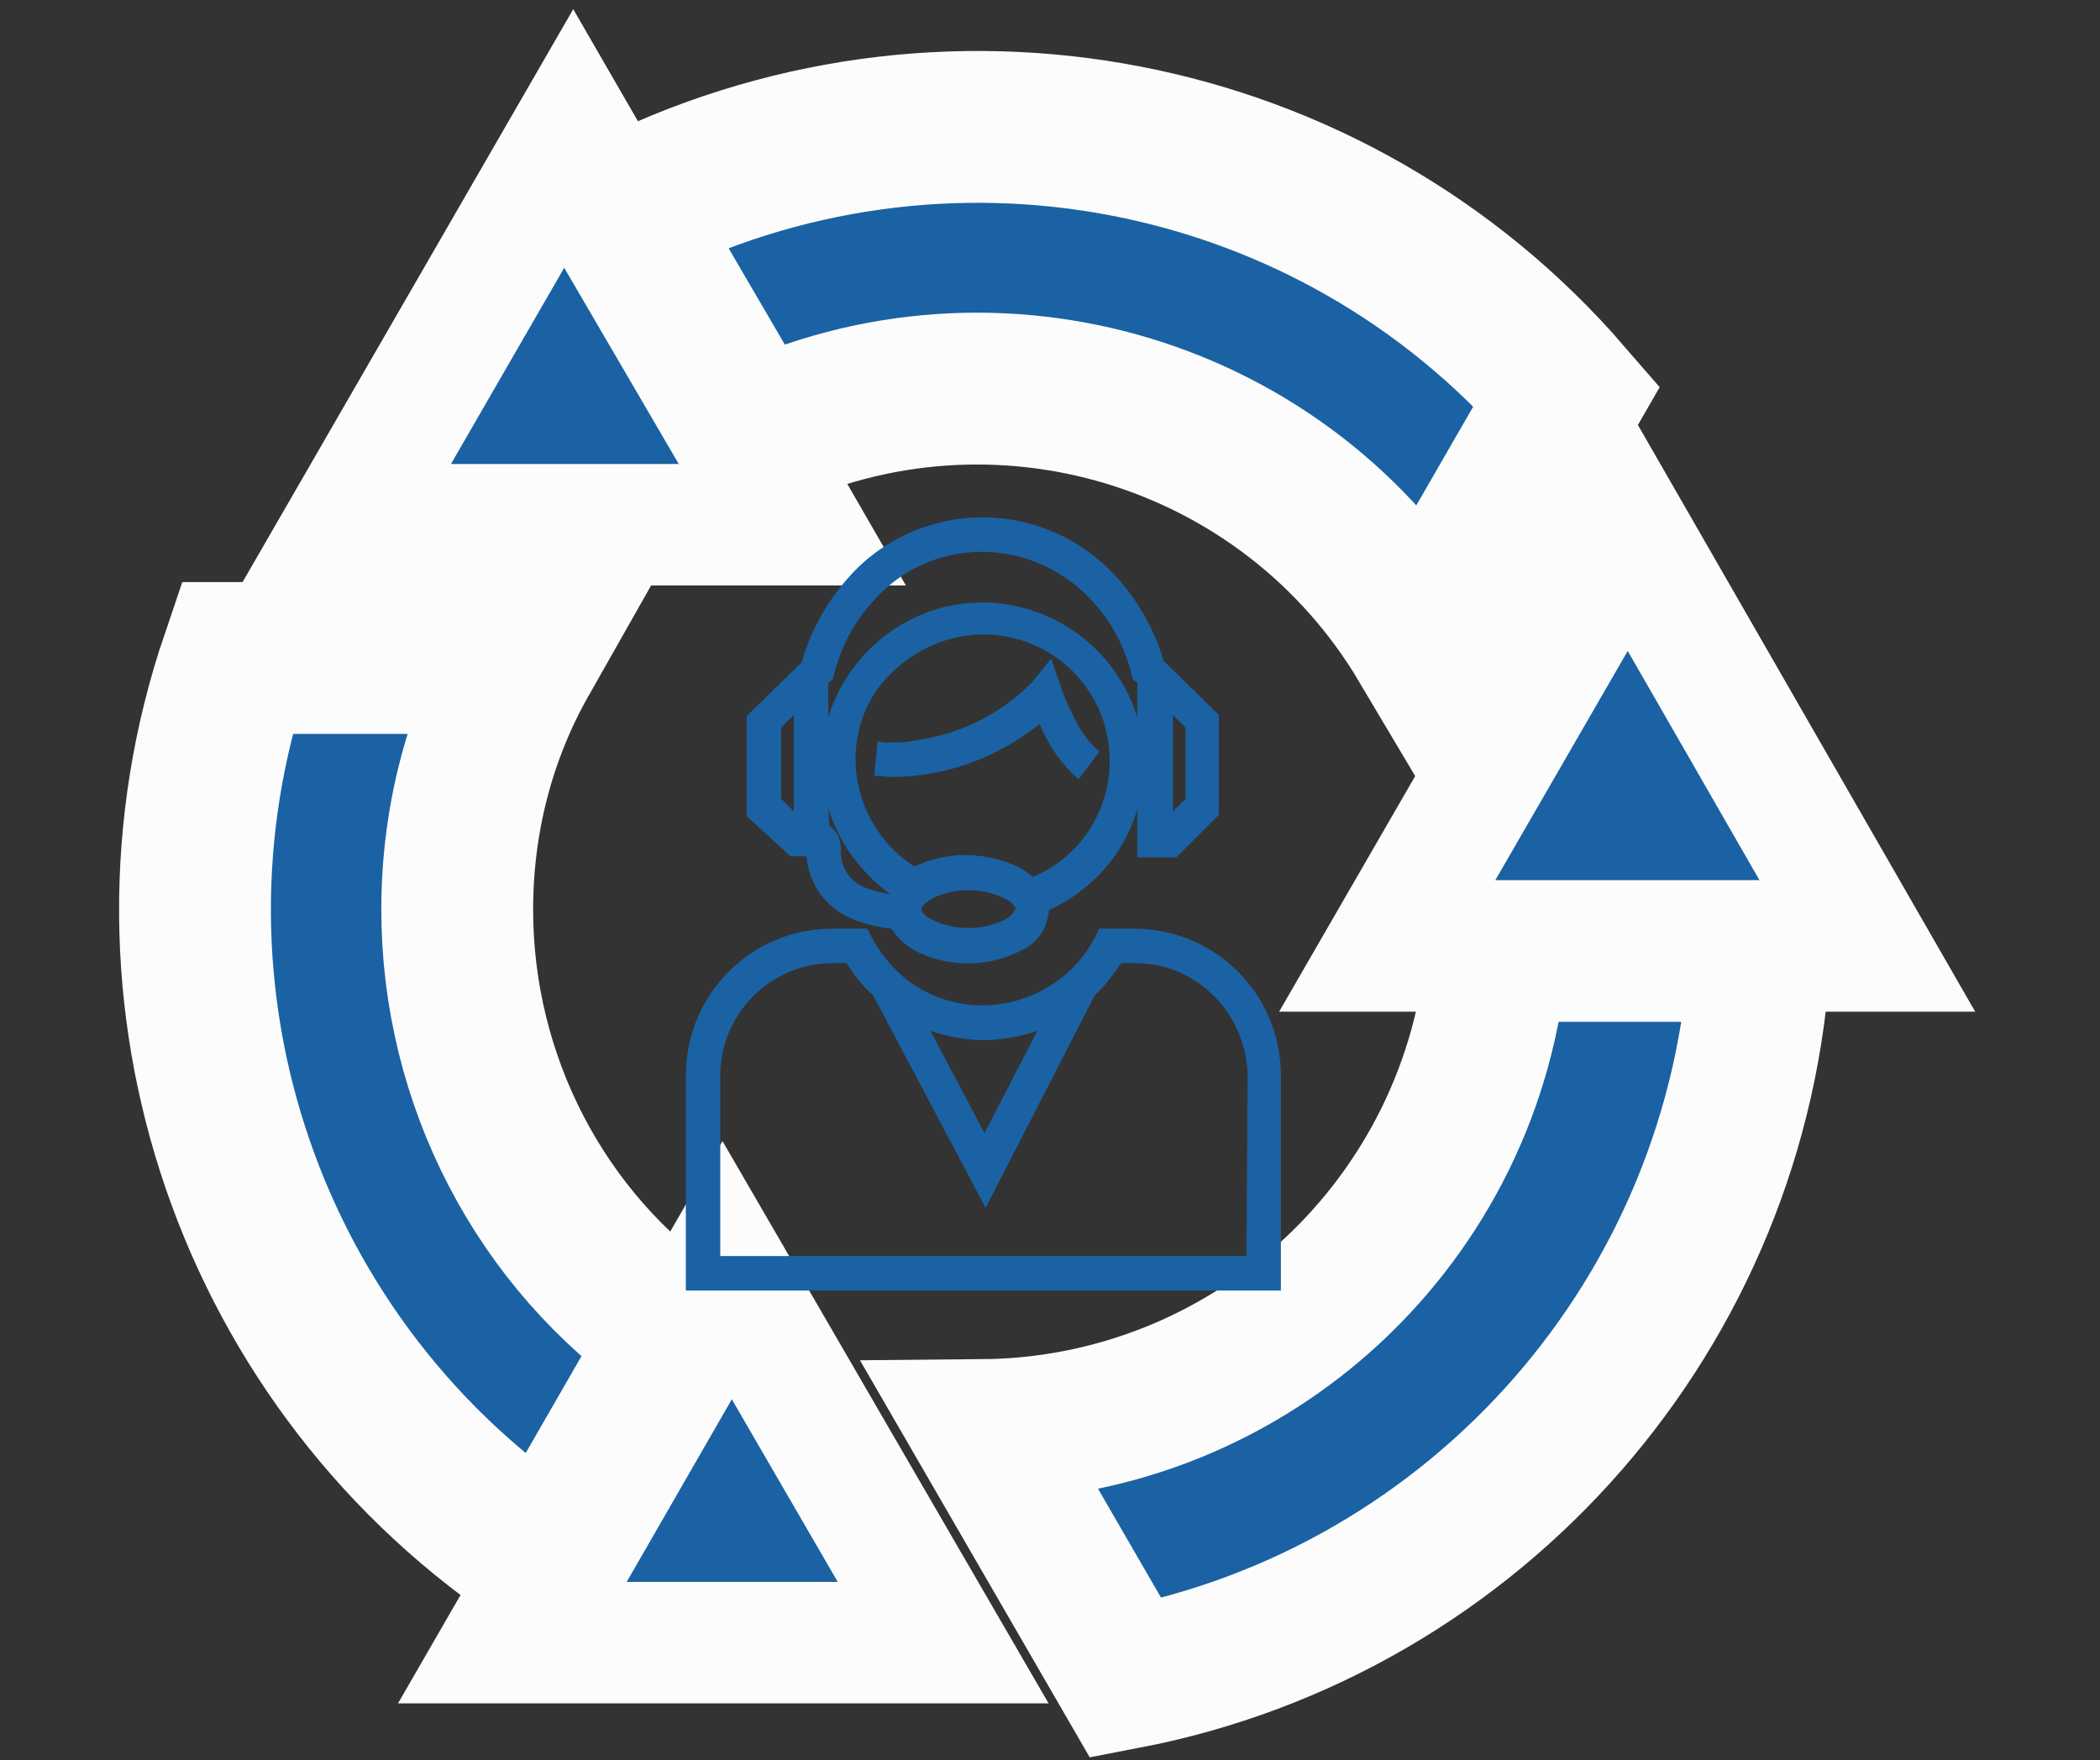 <?xml version="1.0" encoding="utf-8"?>
<!-- Generator: Adobe Illustrator 25.4.1, SVG Export Plug-In . SVG Version: 6.00 Build 0)  -->
<svg version="1.1" id="レイヤー_1" xmlns="http://www.w3.org/2000/svg" xmlns:xlink="http://www.w3.org/1999/xlink" x="0px"
	 y="0px" viewBox="0 0 182.8 153.2" style="enable-background:new 0 0 182.8 153.2;" xml:space="preserve">
<rect x="0" y="0" width="182.8" height="153.2" fill="#333333" stroke="none"/>
<style type="text/css">
	.st0{fill:#1A62A3;stroke:#FCFCFC;stroke-width:10.572;}
	.st1{fill:#1A62A3;stroke:#FCFCFC;stroke-width:13.215;}
	.st2{fill:#1A62A3;stroke:#FCFCFC;stroke-width:12.334;}
	.st3{fill:#1A62A3;}
</style>
<g transform="translate(-326.084 -3965.682)">
	<g transform="translate(3321 -8364.409)">
		<g transform="translate(-2987.416 12341.762)">
			<path class="st0" d="M134.2,34.4l-21.2,36.7h42.3L134.2,34.4z"/>
			<path class="st0" d="M22.6,34h39.6L42.4-0.3L22.6,34z"/>
			<path class="st0" d="M74.6,131.3L55.4,98.2l-19.1,33.1L74.6,131.3z"/>
			<path class="st1" d="M116.5,44.3l12.4-21.5C108.4-0.9,74.4-7.4,46.5,6.9L58,26.6C79.1,16.5,104.5,24.1,116.5,44.3z"/>
			<path class="st1" d="M32.3,67.5c0-7.7,1.9-15.2,5.7-21.9H13.1c-10,29.4,1.2,61.9,27.2,78.9l11.4-19.8
				C39.5,96.3,32.3,82.3,32.3,67.5z"/>
			<path class="st2" d="M122.8,71.1c-1.9,23.4-21.3,41.5-44.8,41.7l12.5,21.6c30.7-5.9,53.5-32,55.2-63.3L122.8,71.1z"/>
		</g>
	</g>
	<g transform="translate(-772.518 2408.108)">
		<path class="st3" d="M1197.3,1638.4h-3l-0.4,0.8c-2.8,5.3-9.4,7.4-14.7,4.7c-2-1-3.6-2.7-4.7-4.7l-0.4-0.8h-3
			c-7.1,0-12.8,5.7-12.8,12.8v18.7h51.8v-18.7C1210.1,1644.1,1204.4,1638.4,1197.3,1638.4z M1184.2,1648.1c1.6,0,3.2-0.3,4.7-0.8
			l-4.6,8.9l-4.7-8.9C1181.1,1647.8,1182.6,1648.1,1184.2,1648.1L1184.2,1648.1z M1207.1,1666.9h-45.8v-15.7c0-5.4,4.4-9.8,9.8-9.8
			h1.2c0.6,1,1.4,2,2.3,2.8l9.8,18.5l9.5-18.5c0.9-0.8,1.6-1.8,2.3-2.8h1.2c5.4,0,9.7,4.4,9.8,9.8L1207.1,1666.9z M1179.6,1624.9
			c3.5-0.6,6.7-2.1,9.5-4.3c0.8,1.9,1.9,3.5,3.4,4.8l1.8-2.4c-1-0.9-1.8-2-2.3-3.2c-0.4-0.7-0.7-1.5-1-2.3l-0.9-2.6l-1.7,2.1
			l-0.1,0.1c-2.5,2.5-5.8,4.2-9.3,4.8c-0.9,0.2-1.8,0.3-2.8,0.3c-0.4,0-0.8,0-1.2-0.1l-0.3,3l0,0c0.5,0,1,0.1,1.5,0.1
			C1177.4,1625.2,1178.5,1625.1,1179.6,1624.9L1179.6,1624.9z M1167.4,1632.1h1.4c0.2,2.5,1.8,4.6,4.1,5.5c1,0.4,2.2,0.7,3.3,0.8
			c0.5,0.8,1.2,1.4,2,1.9c2.9,1.5,6.4,1.5,9.3,0c1.4-0.6,2.3-2,2.4-3.5v0c3.7-1.7,6.6-4.9,7.7-8.8v4.2h3.4l3.7-3.7l0-8.7l-4.8-4.7
			c-0.8-2.7-2.2-5.2-4.1-7.3c-3-3.3-7.2-5.2-11.7-5.2v3c3.6,0,7.1,1.6,9.5,4.2c1.7,1.8,2.9,4,3.5,6.5l0.1,0.4l0.4,0.3v3
			c-2.3-7.4-10.1-11.6-17.5-9.4c-4.5,1.4-8,4.9-9.4,9.4v-3l0.4-0.3l0.1-0.4c0.6-2.4,1.8-4.7,3.5-6.5c2.4-2.7,5.8-4.2,9.4-4.2h0v-3h0
			c-4.4,0-8.7,1.9-11.6,5.2c-1.9,2.1-3.3,4.6-4.1,7.4l-4.8,4.7l0,8.7L1167.4,1632.1z M1200.7,1619.8l1.1,1.1l0,6.2l-1.1,1.1
			L1200.7,1619.8z M1186.1,1637.6c-2,1-4.4,1-6.4,0c-0.8-0.4-0.9-0.8-0.9-0.9c0-0.1,0.1-0.4,0.9-0.9c2-1,4.4-1,6.4,0
			c0.8,0.4,0.9,0.8,0.9,0.9C1186.9,1636.8,1186.8,1637.2,1186.1,1637.6L1186.1,1637.6z M1184.2,1612.8c6.1,0,11,4.9,11,11
			c0,4.4-2.6,8.4-6.7,10.1c-0.3-0.3-0.7-0.5-1.1-0.8c-2.9-1.4-6.3-1.5-9.2-0.1c-5.1-3.3-6.7-10.1-3.4-15.2
			C1176.9,1614.8,1180.4,1612.8,1184.2,1612.8L1184.2,1612.8z M1170.7,1627.9c0.9,3,2.8,5.6,5.4,7.5c-0.7-0.1-1.4-0.3-2-0.5
			c-1.5-0.5-2.4-1.9-2.3-3.4c0-0.7-0.2-1.3-0.7-1.8c-0.1-0.1-0.2-0.2-0.3-0.2L1170.7,1627.9z M1167.7,1619.8v8.4l-1.1-1.1l0-6.2
			L1167.7,1619.8z"/>
	</g>
</g>
</svg>
